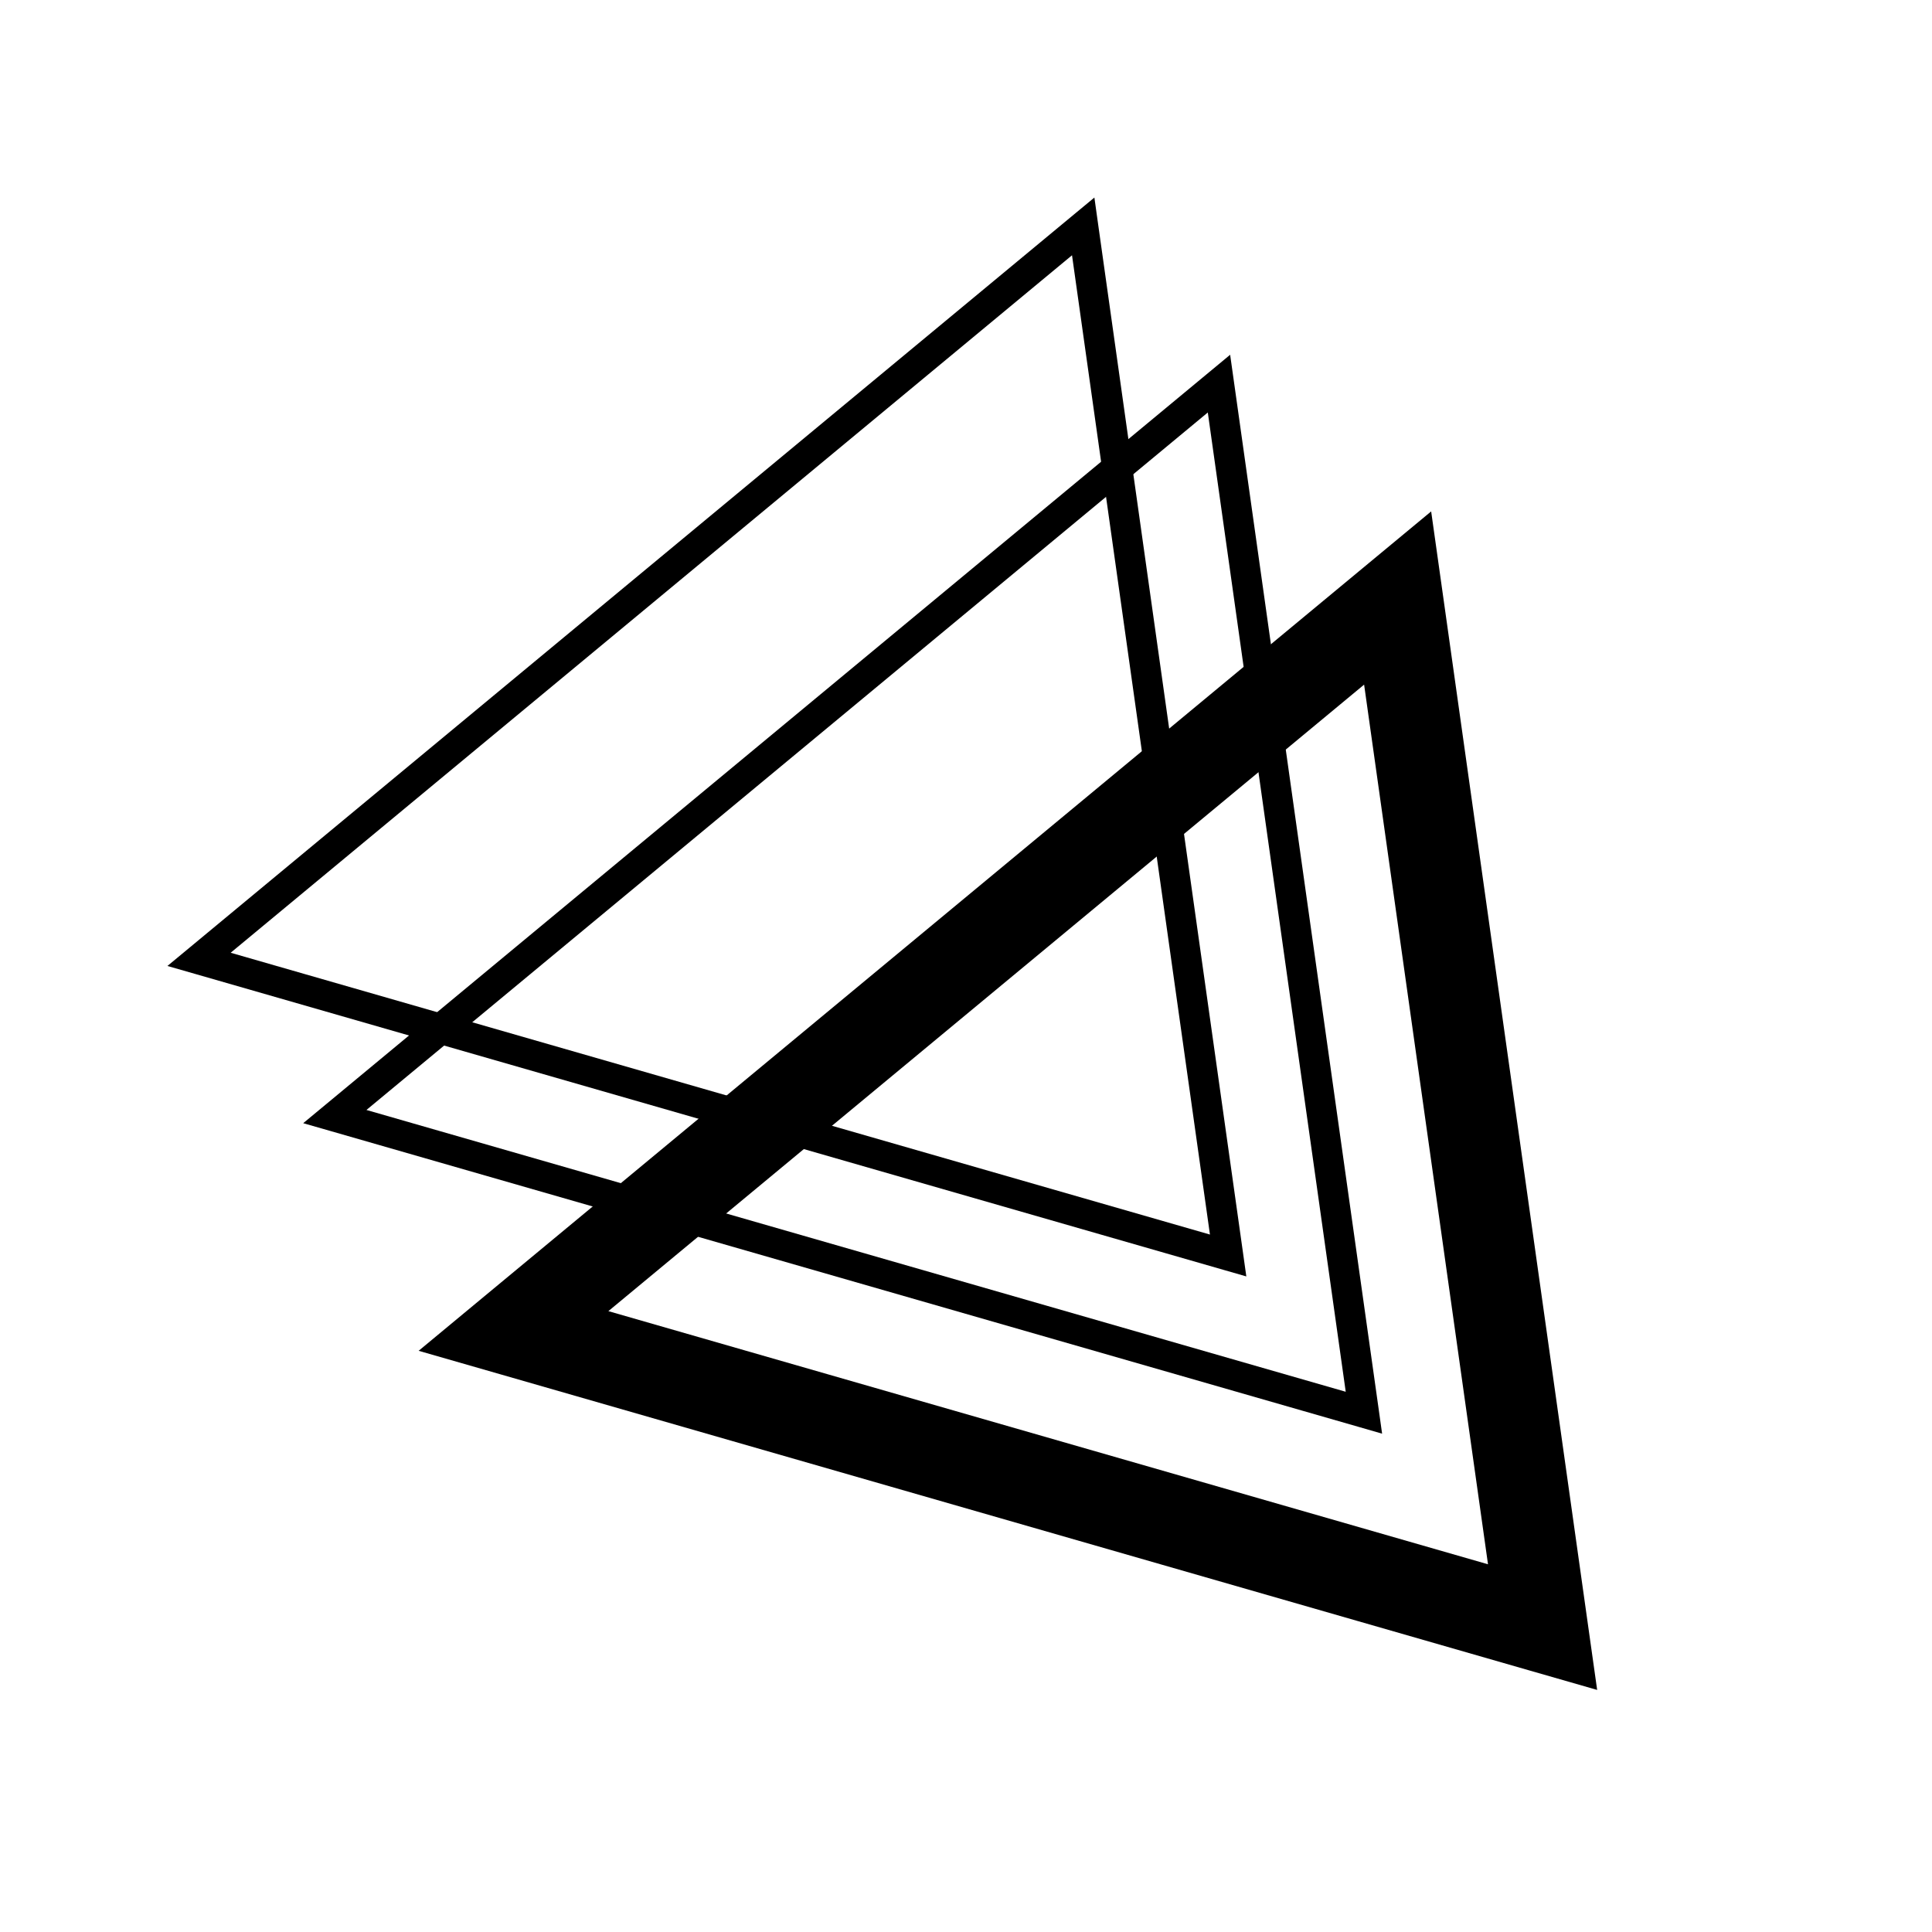 <?xml version="1.0" encoding="UTF-8"?>
<!DOCTYPE svg PUBLIC "-//W3C//DTD SVG 1.1//EN" "http://www.w3.org/Graphics/SVG/1.1/DTD/svg11.dtd">
<svg version="1.1" xmlns="http://www.w3.org/2000/svg" xmlns:xlink="http://www.w3.org/1999/xlink" x="0" y="0" width="64" height="64" viewBox="0, 0, 64, 64">
  <g id="Layer_1">
    <path d="M47.409,16.941 L47.784,19.601 L52.585,53.691 L52.908,55.981 L50.685,55.342 L16.595,45.531 L13.868,44.747 L16.053,42.935 L45.341,18.655 L47.409,16.941 z M45.188,22.679 L20.153,43.433 L49.292,51.819 L45.188,22.679 z" fill="#000000"/>
    <path d="M40.75,11.752 L40.875,12.638 L45.677,46.728 L45.784,47.492 L45.043,47.278 L10.954,37.468 L10.044,37.207 L10.773,36.603 L40.061,12.323 L40.75,11.752 z M40.01,13.664 L12.139,36.769 L44.579,46.104 L40.01,13.664 z" fill="#000000"/>
    <path d="M36.253,6.544 L36.377,7.43 L41.179,41.52 L41.286,42.283 L40.545,42.07 L6.456,32.26 L5.546,31.999 L6.275,31.395 L35.563,7.115 L36.253,6.544 z M35.512,8.456 L7.641,31.561 L40.081,40.896 L35.512,8.456 z" fill="#000000"/>
  </g>
</svg>
